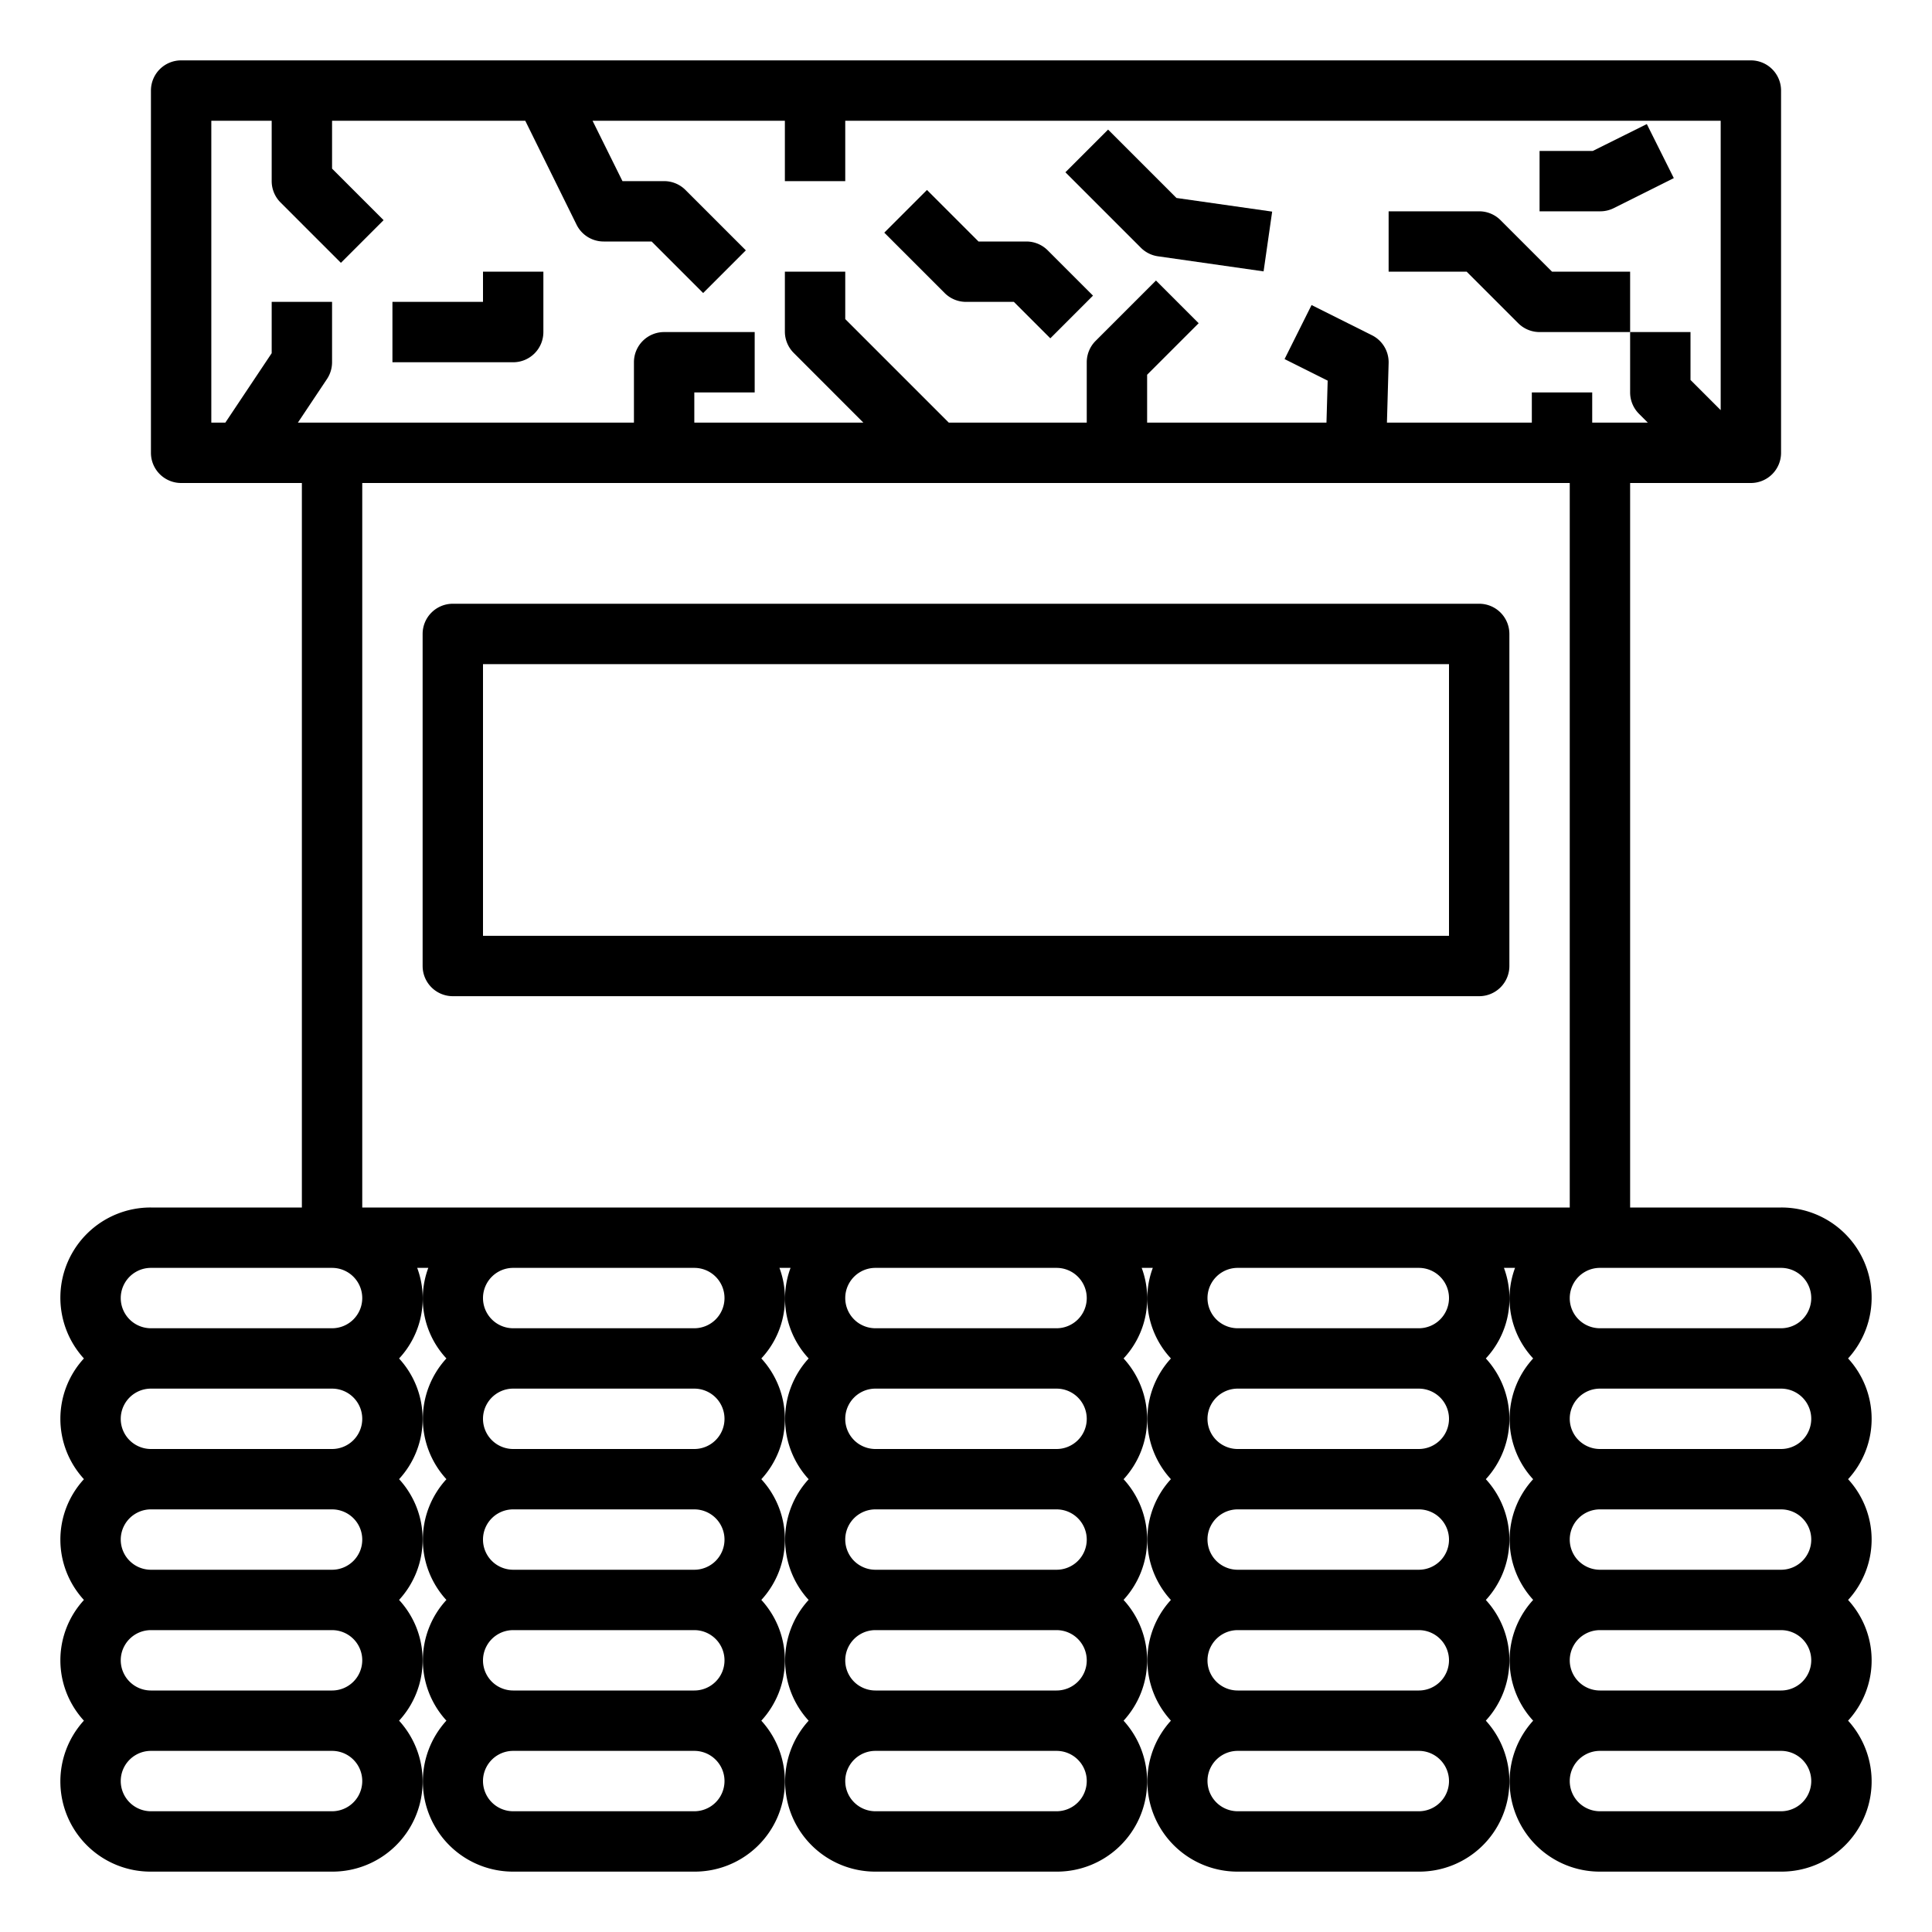 <svg xmlns="http://www.w3.org/2000/svg" viewBox="0 0 64 64" x="0px" y="0px"><g data-name="Check Point"><path d="M61.22,45A2.987,2.987,0,0,0,59,40H54V16h4a1,1,0,0,0,1-1V3a1,1,0,0,0-1-1H6A1,1,0,0,0,5,3V15a1,1,0,0,0,1,1h4V40H5a2.987,2.987,0,0,0-2.22,5,2.954,2.954,0,0,0,0,4,2.954,2.954,0,0,0,0,4,2.954,2.954,0,0,0,0,4A2.987,2.987,0,0,0,5,62h6a2.987,2.987,0,0,0,2.22-5,2.954,2.954,0,0,0,0-4,2.954,2.954,0,0,0,0-4,2.954,2.954,0,0,0,0-4,2.908,2.908,0,0,0,.6-3h.368a2.908,2.908,0,0,0,.6,3,2.954,2.954,0,0,0,0,4,2.954,2.954,0,0,0,0,4,2.954,2.954,0,0,0,0,4A2.987,2.987,0,0,0,17,62h6a2.987,2.987,0,0,0,2.22-5,2.954,2.954,0,0,0,0-4,2.954,2.954,0,0,0,0-4,2.954,2.954,0,0,0,0-4,2.908,2.908,0,0,0,.6-3h.368a2.908,2.908,0,0,0,.6,3,2.954,2.954,0,0,0,0,4,2.954,2.954,0,0,0,0,4,2.954,2.954,0,0,0,0,4A2.987,2.987,0,0,0,29,62h6a2.987,2.987,0,0,0,2.22-5,2.954,2.954,0,0,0,0-4,2.954,2.954,0,0,0,0-4,2.954,2.954,0,0,0,0-4,2.908,2.908,0,0,0,.6-3h.368a2.908,2.908,0,0,0,.6,3,2.954,2.954,0,0,0,0,4,2.954,2.954,0,0,0,0,4,2.954,2.954,0,0,0,0,4A2.987,2.987,0,0,0,41,62h6a2.987,2.987,0,0,0,2.22-5,2.954,2.954,0,0,0,0-4,2.954,2.954,0,0,0,0-4,2.954,2.954,0,0,0,0-4,2.908,2.908,0,0,0,.6-3h.368a2.908,2.908,0,0,0,.6,3,2.954,2.954,0,0,0,0,4,2.954,2.954,0,0,0,0,4,2.954,2.954,0,0,0,0,4A2.987,2.987,0,0,0,53,62h6a2.987,2.987,0,0,0,2.22-5,2.954,2.954,0,0,0,0-4,2.954,2.954,0,0,0,0-4,2.954,2.954,0,0,0,0-4ZM60,51a1,1,0,0,1-1,1H53a1,1,0,0,1,0-2h6A1,1,0,0,1,60,51Zm0,4a1,1,0,0,1-1,1H53a1,1,0,0,1,0-2h6A1,1,0,0,1,60,55Zm-7-7a1,1,0,0,1,0-2h6a1,1,0,0,1,0,2ZM7,4H9V6a1,1,0,0,0,.293.707l2,2,1.414-1.414L11,5.586V4h6.4L19.1,7.444A1,1,0,0,0,20,8h1.586l1.707,1.707,1.414-1.414-2-2A1,1,0,0,0,22,6H20.62l-.991-2H26V6h2V4H57v9.586l-1-1V11H54v2a1,1,0,0,0,.293.707l.293.293H52.744V13h-2v1h-4.8L46,12.029a1,1,0,0,0-.553-.924l-2-1-.894,1.79,1.428.714L43.941,14H38V12.414l1.707-1.707L38.293,9.293l-2,2A1,1,0,0,0,36,12v2H31.43L28,10.57V9H26v1.984a1,1,0,0,0,.293.707L28.6,14H23V13h2V11H22a1,1,0,0,0-1,1v2H9.868l.964-1.445A1.006,1.006,0,0,0,11,12V10H9v1.7L7.465,14H7ZM52,16V40H12V16ZM12,47a1,1,0,0,1-1,1H5a1,1,0,0,1,0-2h6A1,1,0,0,1,12,47Zm0,4a1,1,0,0,1-1,1H5a1,1,0,0,1,0-2h6A1,1,0,0,1,12,51Zm0,4a1,1,0,0,1-1,1H5a1,1,0,0,1,0-2h6A1,1,0,0,1,12,55Zm-1,5H5a1,1,0,0,1,0-2h6a1,1,0,0,1,0,2Zm1-17a1,1,0,0,1-1,1H5a1,1,0,0,1,0-2h6A1,1,0,0,1,12,43Zm12,4a1,1,0,0,1-1,1H17a1,1,0,0,1,0-2h6A1,1,0,0,1,24,47Zm0,4a1,1,0,0,1-1,1H17a1,1,0,0,1,0-2h6A1,1,0,0,1,24,51Zm0,4a1,1,0,0,1-1,1H17a1,1,0,0,1,0-2h6A1,1,0,0,1,24,55Zm-1,5H17a1,1,0,0,1,0-2h6a1,1,0,0,1,0,2Zm1-17a1,1,0,0,1-1,1H17a1,1,0,0,1,0-2h6A1,1,0,0,1,24,43Zm12,4a1,1,0,0,1-1,1H29a1,1,0,0,1,0-2h6A1,1,0,0,1,36,47Zm0,4a1,1,0,0,1-1,1H29a1,1,0,0,1,0-2h6A1,1,0,0,1,36,51Zm0,4a1,1,0,0,1-1,1H29a1,1,0,0,1,0-2h6A1,1,0,0,1,36,55Zm-1,5H29a1,1,0,0,1,0-2h6a1,1,0,0,1,0,2Zm1-17a1,1,0,0,1-1,1H29a1,1,0,0,1,0-2h6A1,1,0,0,1,36,43Zm12,4a1,1,0,0,1-1,1H41a1,1,0,0,1,0-2h6A1,1,0,0,1,48,47Zm0,4a1,1,0,0,1-1,1H41a1,1,0,0,1,0-2h6A1,1,0,0,1,48,51Zm0,4a1,1,0,0,1-1,1H41a1,1,0,0,1,0-2h6A1,1,0,0,1,48,55Zm-1,5H41a1,1,0,0,1,0-2h6a1,1,0,0,1,0,2Zm1-17a1,1,0,0,1-1,1H41a1,1,0,0,1,0-2h6A1,1,0,0,1,48,43Zm11-1a1,1,0,0,1,0,2H53a1,1,0,0,1,0-2Zm0,18H53a1,1,0,0,1,0-2h6a1,1,0,0,1,0,2Z"></path><path d="M15,33H49a1,1,0,0,0,1-1V21a1,1,0,0,0-1-1H15a1,1,0,0,0-1,1V32A1,1,0,0,0,15,33Zm1-11H48v9H16Z"></path><path d="M18,11V9H16v1H13v2h4A1,1,0,0,0,18,11Z"></path><path d="M32,10h1.586l1.207,1.207,1.414-1.414-1.5-1.5A1,1,0,0,0,34,8H32.414L30.707,6.293,29.293,7.707l2,2A1,1,0,0,0,32,10Z"></path><path d="M38.358,8.49l3.5.5.284-1.98-3.17-.452L36.707,4.293,35.293,5.707l2.5,2.5A1,1,0,0,0,38.358,8.49Z"></path><path d="M51.414,9,49.707,7.293A1,1,0,0,0,49,7H46V9h2.586l1.707,1.707A1,1,0,0,0,51,11h3V9Z"></path><path d="M53.447,6.9l2-1-.894-1.79L52.764,5H51V7h2A1,1,0,0,0,53.447,6.9Z"></path></g></svg>